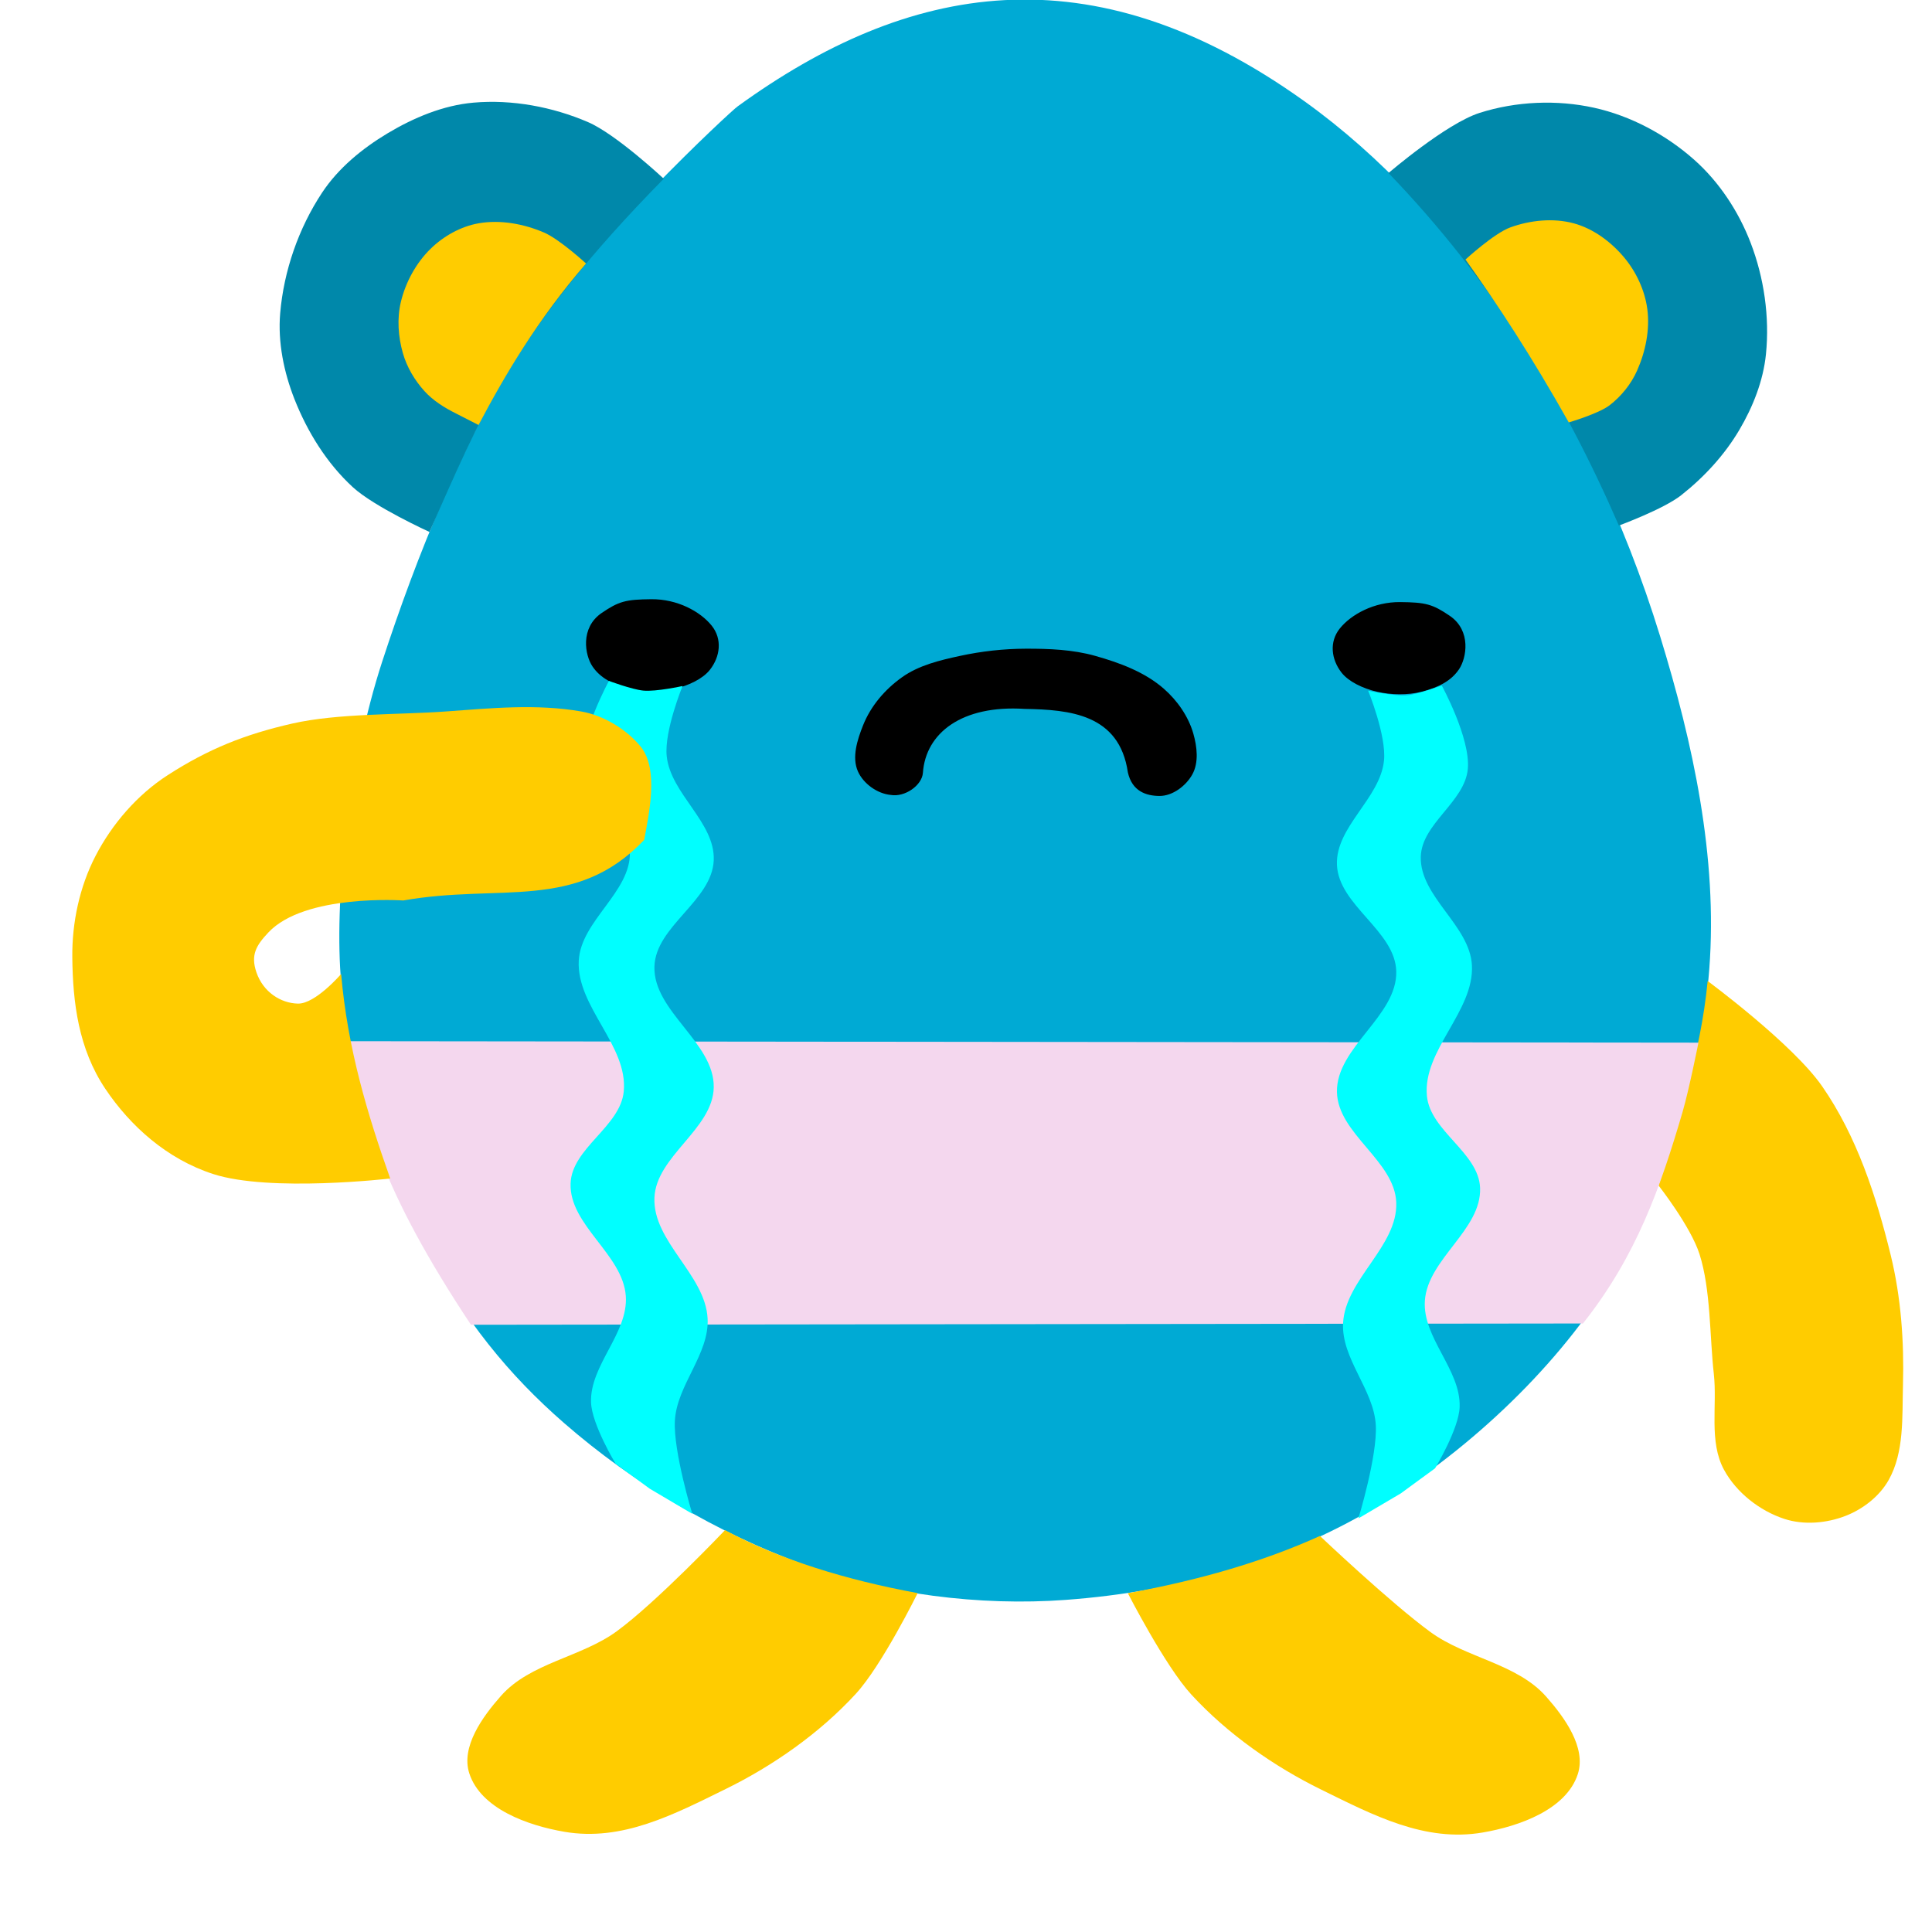 <?xml version="1.0" encoding="UTF-8" standalone="no"?>
<!-- Created with Inkscape (http://www.inkscape.org/) -->

<svg
   xmlns:dc="http://purl.org/dc/elements/1.1/"
   xmlns:cc="http://creativecommons.org/ns#"
   xmlns:rdf="http://www.w3.org/1999/02/22-rdf-syntax-ns#"
   xmlns:svg="http://www.w3.org/2000/svg"
   xmlns="http://www.w3.org/2000/svg"
   xmlns:sodipodi="http://sodipodi.sourceforge.net/DTD/sodipodi-0.dtd"
   xmlns:inkscape="http://www.inkscape.org/namespaces/inkscape"
   version="1.1"
   id="svg815"
   width="512"
   height="512"
   viewBox="0 0 512 512"
   sodipodi:docname="petCry.svg"
   inkscape:version="0.92.2 (5c3e80d, 2017-08-06)">
  <defs
     id="defs819" />
  <sodipodi:namedview
     pagecolor="#ffffff"
     bordercolor="#666666"
     borderopacity="1"
     objecttolerance="10"
     gridtolerance="10"
     guidetolerance="10"
     inkscape:pageopacity="0"
     inkscape:pageshadow="2"
     inkscape:window-width="1600"
     inkscape:window-height="837"
     id="namedview817"
     showgrid="false"
     inkscape:zoom="1.8451068"
     inkscape:cx="197.62199"
     inkscape:cy="146.47863"
     inkscape:window-x="-8"
     inkscape:window-y="-8"
     inkscape:window-maximized="1"
     inkscape:current-layer="svg815"
     inkscape:measure-start="0,0"
     inkscape:measure-end="0,0" />
  <path
     style="fill:#00aad4;fill-opacity:1;stroke:none;stroke-width:1px;stroke-linecap:butt;stroke-linejoin:miter;stroke-opacity:1"
     d="m 195.496,28.181 c -1.397,0.86 -40.836,37.411 -56.765,63.028 -16.106,25.9 -28.289,56.029 -37.464,84.18 -9.004,27.626 -12.828,64.043 -10.824,85.124 2.465,25.921 10.058,47.229 21.283,68.301 11.305,21.222 23.236,35.646 37.735,48.287 18.561,16.183 40.494,29.088 63.617,37.557 21.416,7.843 46.601,11.011 69.346,9.329 30.296,-2.24 59.677,-10.484 84.714,-26.191 25.722,-16.137 48.268,-38.879 61.317,-61.317 13.976,-24.032 22.42,-51.992 24.527,-79.713 2.251,-29.615 -4.306,-59.753 -13.03,-88.144 C 430.453,137.711 416.233,107.813 397.796,81.246 383.476,60.61 366.096,41.452 345.677,26.826 288.945,-13.808 240.485,-4.438 195.496,28.181 Z"
     id="path829"
     inkscape:connector-curvature="0"
     sodipodi:nodetypes="csssssssssssssc"
     inkscape:export-xdpi="96"
     inkscape:export-ydpi="96" />
  <path
     style="fill:#ffcc00;stroke:none;stroke-width:1px;stroke-linecap:butt;stroke-linejoin:miter;stroke-opacity:1"
     d="m 192.13,405.502 c 0,0 -18.138,19.11 -28.725,26.828 -9.443,6.884 -22.874,8.323 -30.622,17.072 -4.915,5.551 -10.71,13.55 -8.401,20.595 3.07,9.363 15.49,13.785 25.202,15.446 15.298,2.616 28.887,-4.538 42.816,-11.381 12.426,-6.105 24.801,-14.727 34.415,-25.202 6.935,-7.555 16.371,-26.669 16.371,-26.669 -19.059,-3.523 -36.335,-8.83 -51.058,-16.689 z"
     id="path835"
     inkscape:connector-curvature="0"
     sodipodi:nodetypes="csssssscc"
     inkscape:export-xdpi="96"
     inkscape:export-ydpi="96" />
  <path
     style="fill:#ffcc00;stroke:none;stroke-width:1px;stroke-linecap:butt;stroke-linejoin:miter;stroke-opacity:1"
     d="m 349.803,407.047 c 0,0 18.713,17.755 29.299,25.473 9.443,6.884 22.874,8.323 30.622,17.072 4.915,5.551 10.71,13.55 8.401,20.595 -3.07,9.363 -15.49,13.785 -25.202,15.446 -15.298,2.616 -28.887,-4.538 -42.816,-11.381 -12.426,-6.105 -24.801,-14.727 -34.415,-25.202 -6.935,-7.555 -16.801,-26.828 -16.801,-26.828 19.059,-3.523 35.615,-8.274 50.913,-15.175 z"
     id="path835-6"
     inkscape:connector-curvature="0"
     sodipodi:nodetypes="csssssscc"
     inkscape:export-xdpi="96"
     inkscape:export-ydpi="96" />
  <path
     style="fill:#ffcc00;stroke:none;stroke-width:1px;stroke-linecap:butt;stroke-linejoin:miter;stroke-opacity:1"
     d="m 452.548,259.982 c 0,0 22.516,16.618 30.351,27.912 9.169,13.217 14.333,29.088 18.156,44.713 2.739,11.193 3.57,22.897 3.252,34.415 -0.234,8.492 0.374,17.799 -3.794,25.202 -2.423,4.303 -6.781,7.688 -11.381,9.485 -5.055,1.974 -11.102,2.502 -16.259,0.813 -6.529,-2.138 -12.713,-6.968 -15.988,-13.007 -4.071,-7.506 -1.753,-16.988 -2.71,-25.473 -1.112,-9.853 -0.774,-22.261 -3.794,-31.705 -2.352,-7.354 -10.839,-18.156 -10.839,-18.156 4.991,-17.297 11.078,-34.294 13.007,-54.197 z"
     id="path868"
     inkscape:connector-curvature="0"
     sodipodi:nodetypes="cssssssssscc"
     inkscape:export-xdpi="96"
     inkscape:export-ydpi="96" />
  <path
     style="fill:#000000;stroke:#000000;stroke-width:1.297px;stroke-linecap:butt;stroke-linejoin:miter;stroke-opacity:1"
     d="m 172.604,159.446 c -6.696,0.063 -8.358,0.53 -12.771,3.523 -5.405,3.665 -4.151,10.512 -2.281,13.278 1.884,2.786 4.93,4.512 9.578,5.691 3.496,0.886 7.854,0.809 11.403,0 3.819,-0.871 7.411,-2.67 9.122,-4.878 2.544,-3.283 3.071,-7.576 0.456,-10.839 -2.889,-3.605 -8.788,-6.838 -15.508,-6.775 z"
     id="path870"
     inkscape:connector-curvature="0"
     sodipodi:nodetypes="ssssssss"
     inkscape:export-xdpi="96"
     inkscape:export-ydpi="96" />
  <path
     style="fill:#000000;stroke:none;stroke-width:1px;stroke-linecap:butt;stroke-linejoin:miter;stroke-opacity:1"
     d="m 236.03,210.663 c -3.544,-0.335 -7.225,-2.98 -8.672,-6.233 -1.662,-3.737 -0.157,-8.394 1.355,-12.194 2.051,-5.153 5.785,-9.512 10.298,-12.736 4.486,-3.205 10.058,-4.527 15.446,-5.691 5.684,-1.228 11.528,-1.878 17.343,-1.897 6.175,-0.02 12.483,0.226 18.427,1.897 6.457,1.815 13.1,4.265 18.156,8.672 3.589,3.127 6.548,7.347 7.859,11.923 0.995,3.475 1.486,7.681 -0.271,10.839 -1.68,3.022 -5.214,5.703 -8.672,5.691 -3.583,-0.013 -7.272,-1.247 -8.401,-6.233 -2.254,-15.486 -15.451,-16.629 -27.367,-16.837 -16.646,-1.07 -26.214,6.4 -26.953,16.945 -0.233,3.318 -4.792,6.527 -8.55,5.854 z"
     id="path887"
     inkscape:connector-curvature="0"
     sodipodi:nodetypes="cssssssssssccsc"
     inkscape:export-xdpi="96"
     inkscape:export-ydpi="96" />
  <path
     style="fill:#0088aa;stroke:none;stroke-width:1px;stroke-linecap:butt;stroke-linejoin:miter;stroke-opacity:1"
     d="m 175.903,47.369 c 0,0 -12.616,-11.808 -20.086,-15.017 -9.428,-4.05 -20.128,-6.045 -30.351,-5.149 -8.026,0.704 -15.851,3.99 -22.763,8.13 -6.693,4.009 -13.038,9.21 -17.343,15.717 -6.226,9.411 -10.157,20.733 -11.11,31.976 -0.65,7.665 0.975,15.606 3.794,22.763 3.416,8.671 8.582,17.001 15.446,23.305 5.687,5.223 20.324,11.877 20.324,11.877 13.313,-29.842 21.728,-52.603 62.089,-93.603 z"
     id="path906"
     inkscape:connector-curvature="0"
     sodipodi:nodetypes="cssssssscc"
     inkscape:export-xdpi="96"
     inkscape:export-ydpi="96" />
  <path
     style="fill:#ffcc00;stroke:none;stroke-width:1px;stroke-linecap:butt;stroke-linejoin:miter;stroke-opacity:1"
     d="m 155.308,69.829 c 0,0 -7.008,-6.433 -11.143,-8.209 -5.364,-2.304 -11.594,-3.453 -17.343,-2.439 -4.736,0.835 -9.303,3.408 -12.736,6.775 -3.841,3.765 -6.61,8.86 -7.859,14.091 -1.05,4.396 -0.699,9.203 0.542,13.549 1.055,3.695 3.114,7.175 5.691,10.027 2.302,2.547 5.328,4.429 8.401,5.962 1.866,0.931 5.962,3.047 5.962,3.047 6.967,-13.236 15.781,-28.132 28.487,-42.802 z"
     id="path908"
     inkscape:connector-curvature="0"
     sodipodi:nodetypes="cssssssscc"
     inkscape:export-xdpi="96"
     inkscape:export-ydpi="96" />
  <path
     style="fill:#0088aa;stroke:none;stroke-width:1px;stroke-linecap:butt;stroke-linejoin:miter;stroke-opacity:1"
     d="m 367.968,45.856 c 0,0 15.245,-13.106 24.151,-15.942 9.65,-3.073 20.462,-3.541 30.351,-1.355 9.744,2.155 19.101,7.187 26.557,13.82 6.608,5.878 11.734,13.694 14.904,21.95 3.563,9.278 5.063,19.649 4.065,29.538 -0.711,7.049 -3.447,13.95 -7.046,20.053 -3.932,6.669 -9.364,12.554 -15.446,17.343 -4.667,3.675 -16.484,8.017 -16.484,8.017 -14.68,-33.755 -33.401,-64.714 -61.051,-93.425 z"
     id="path910"
     inkscape:connector-curvature="0"
     sodipodi:nodetypes="cssssssscc"
     inkscape:export-xdpi="96"
     inkscape:export-ydpi="96" />
  <path
     style="fill:#ffcc00;stroke:none;stroke-width:1px;stroke-linecap:butt;stroke-linejoin:miter;stroke-opacity:1"
     d="m 388.371,68.777 c 0,0 7.563,-6.948 11.877,-8.513 5.276,-1.914 11.384,-2.549 16.801,-1.084 5.151,1.393 9.837,4.864 13.278,8.943 3.259,3.862 5.581,8.809 6.233,13.82 0.708,5.449 -0.479,11.238 -2.71,16.259 -1.593,3.584 -4.204,6.828 -7.317,9.214 -2.89,2.215 -10.793,4.527 -10.793,4.527 -9.915,-17.621 -18.897,-31.315 -27.37,-43.166 z"
     id="path912"
     inkscape:connector-curvature="0"
     sodipodi:nodetypes="csssssscc"
     inkscape:export-xdpi="96"
     inkscape:export-ydpi="96" />
  <path
     style="fill:#f4d7ee;stroke:none;stroke-width:1px;stroke-linecap:butt;stroke-linejoin:miter;stroke-opacity:1"
     d="m 91.738,275.928 c 5.4,21.933 9.056,38.926 33.07,75.147 l 294.687,-0.337 c 14.194,-17.905 20.549,-36.092 26.397,-56.031 1.756,-6.041 4.216,-18.395 4.216,-18.395 z"
     id="path914"
     inkscape:connector-curvature="0"
     sodipodi:nodetypes="cccccc"
     inkscape:export-xdpi="96"
     inkscape:export-ydpi="96" />
  <path
     style="fill:#000000;stroke:#000000;stroke-width:1.297px;stroke-linecap:butt;stroke-linejoin:miter;stroke-opacity:1"
     d="m 371.06,160.207 c 6.696,0.063 8.358,0.53 12.771,3.523 5.405,3.665 4.151,10.512 2.281,13.278 -1.884,2.786 -4.93,4.512 -9.578,5.691 -3.496,0.886 -7.854,0.809 -11.403,0 -3.819,-0.871 -7.411,-2.67 -9.122,-4.878 -2.544,-3.283 -3.071,-7.576 -0.456,-10.839 2.889,-3.605 8.788,-6.838 15.508,-6.775 z"
     id="path870-2"
     inkscape:connector-curvature="0"
     sodipodi:nodetypes="ssssssss"
     inkscape:export-xdpi="96"
     inkscape:export-ydpi="96" />
  <path
     style="fill:#00ffff;fill-opacity:1;stroke:none;stroke-width:1px;stroke-linecap:butt;stroke-linejoin:miter;stroke-opacity:1"
     d="m 161.373,180.447 c 0,0 -7.63,13.948 -6.91,22.085 0.776,8.775 12.243,14.498 12.465,23.305 0.267,10.583 -12.969,18.154 -13.549,28.725 -0.67,12.208 13.1,22.517 11.923,34.686 -0.904,9.345 -13.774,15.005 -14.091,24.389 -0.374,11.063 13.857,18.767 14.633,29.809 0.693,9.859 -9.532,18.304 -9.214,28.183 0.188,5.834 6.504,16.259 6.504,16.259 l 9.073,6.647 11.251,6.632 c 0,0 -5.044,-16.558 -4.607,-24.66 0.512,-9.47 9.171,-17.628 8.672,-27.099 -0.613,-11.632 -14.544,-20.337 -14.091,-31.976 0.43,-11.065 15.518,-18.195 15.717,-29.267 0.214,-11.875 -16.025,-20.104 -15.717,-31.976 0.279,-10.753 15.26,-17.436 15.717,-28.183 0.43,-10.098 -11.431,-17.587 -12.465,-27.641 -0.682,-6.627 4.2,-18.563 4.2,-18.563 0,0 -6.996,1.554 -10.444,1.207 -3.037,-0.306 -9.068,-2.562 -9.068,-2.562 z"
     id="path6488"
     inkscape:connector-curvature="0"
     sodipodi:nodetypes="cssssssscccssssssscsc" />
  <path
     style="fill:#00ffff;fill-opacity:1;stroke:none;stroke-width:1px;stroke-linecap:butt;stroke-linejoin:miter;stroke-opacity:1"
     d="m 382.079,181.664 c 0,0 7.63,13.948 6.91,22.085 -0.776,8.775 -12.243,14.498 -12.465,23.305 -0.267,10.583 12.969,18.154 13.549,28.725 0.67,12.208 -13.1,22.517 -11.923,34.686 0.904,9.345 13.774,15.005 14.091,24.389 0.374,11.063 -13.857,18.767 -14.633,29.809 -0.693,9.859 9.532,18.304 9.214,28.183 -0.188,5.834 -6.504,16.259 -6.504,16.259 l -9.073,6.647 -11.251,6.632 c 0,0 5.044,-16.558 4.607,-24.66 -0.512,-9.47 -9.171,-17.628 -8.672,-27.099 0.613,-11.632 14.544,-20.337 14.091,-31.976 -0.43,-11.065 -15.518,-18.195 -15.717,-29.267 -0.214,-11.875 16.025,-20.104 15.717,-31.976 -0.279,-10.753 -15.26,-17.436 -15.717,-28.183 -0.43,-10.098 11.431,-17.587 12.465,-27.641 0.682,-6.627 -4.2,-18.563 -4.2,-18.563 0,0 6.996,1.554 10.444,1.207 3.037,-0.306 9.068,-2.562 9.068,-2.562 z"
     id="path6488-9"
     inkscape:connector-curvature="0"
     sodipodi:nodetypes="cssssssscccssssssscsc" />
  <path
     style="fill:#ffcc00;fill-opacity:1;stroke:none;stroke-width:1px;stroke-linecap:butt;stroke-linejoin:miter;stroke-opacity:1"
     d="m 103.414,312.318 c 0,0 -31.808,3.705 -46.92,-1.187 -12.233,-3.96 -21.952,-12.699 -28.584,-22.584 -7.119,-10.61 -8.621,-22.872 -8.749,-34.847 -0.098,-9.172 1.922,-18.677 6.132,-26.826 4.401,-8.521 11.1,-16.266 19.162,-21.461 10.8,-6.959 20.469,-10.813 32.997,-13.665 12.084,-2.751 28.224,-2.301 40.584,-3.197 11.977,-0.869 24.198,-2.083 36.024,0 5.89,1.038 12.03,4.723 15.778,9.384 4.846,6.026 2.05,17.995 0.898,24.62 -18.068,19.101 -38.149,11.518 -63.864,16.08 0,0 -26.103,-1.821 -35.761,8.486 -3.164,3.376 -4.747,5.889 -3.159,10.545 1.777,5.209 6.403,8.193 10.994,8.3 4.628,0.108 11.46,-7.843 11.46,-7.843 1.718,19.811 6.999,37.247 13.007,54.197 z"
     id="path6516"
     inkscape:connector-curvature="0"
     sodipodi:nodetypes="cssssssssscsssscc" />
</svg>
